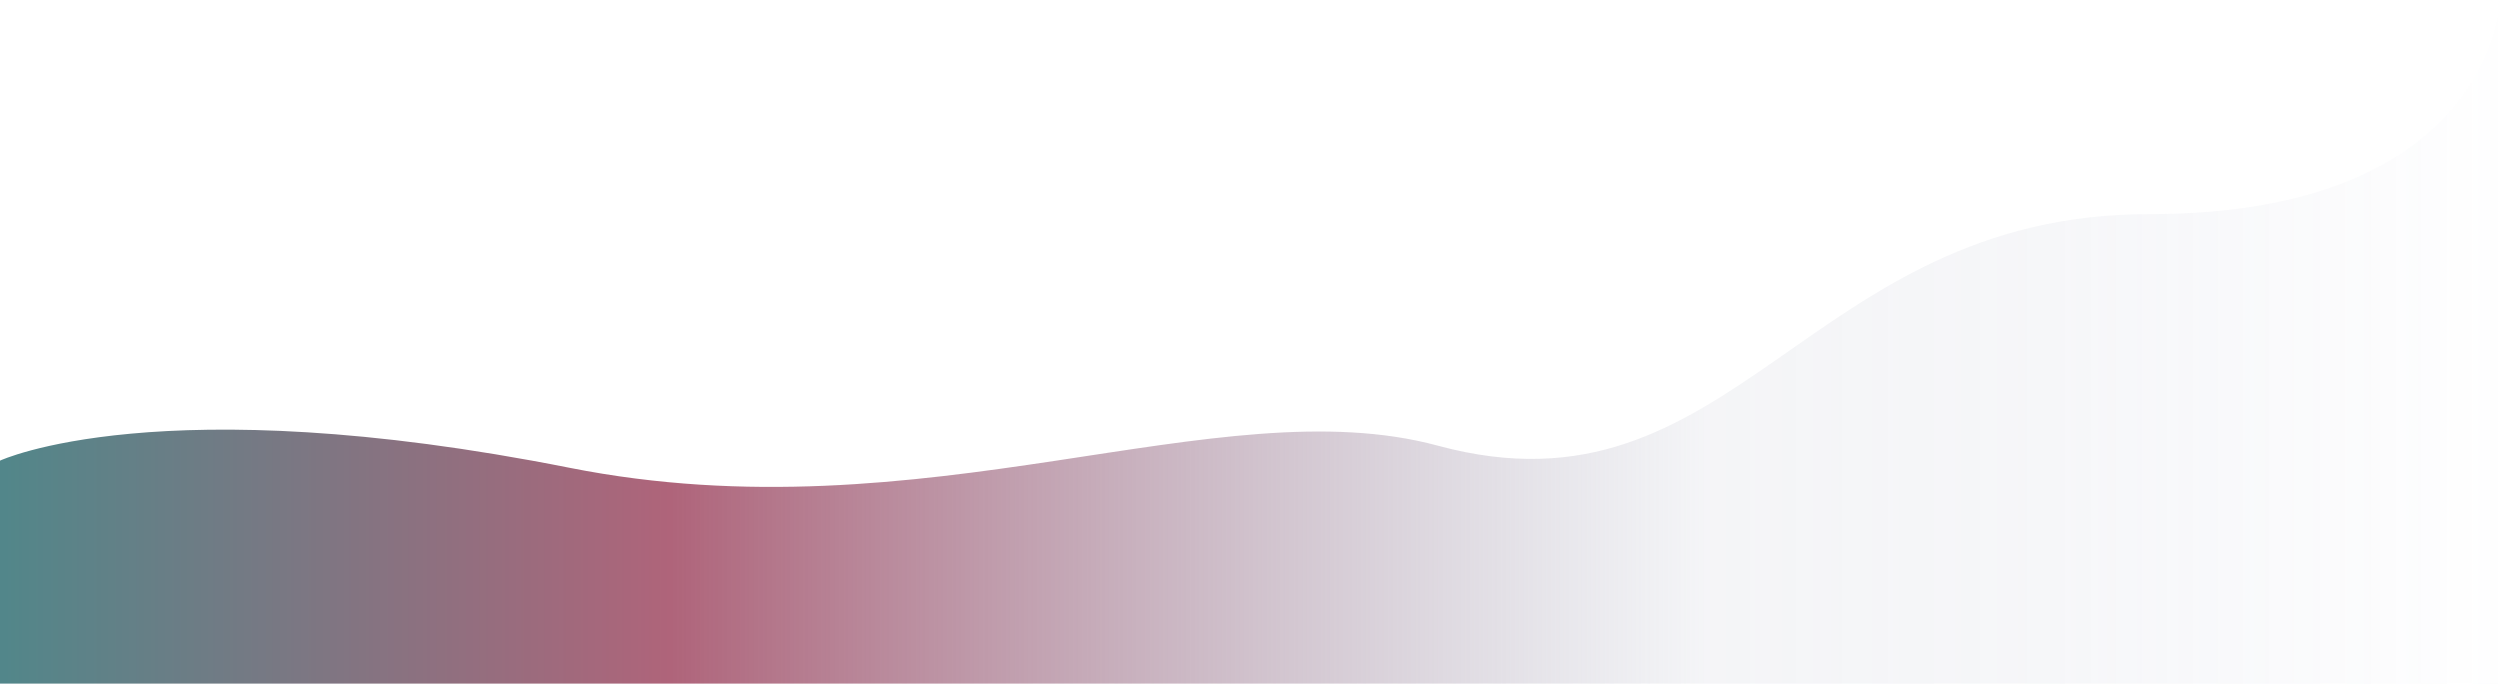 <?xml version="1.0" encoding="UTF-8" standalone="no"?><!DOCTYPE svg PUBLIC "-//W3C//DTD SVG 1.1//EN" "http://www.w3.org/Graphics/SVG/1.1/DTD/svg11.dtd"><svg width="100%" height="100%" viewBox="0 0 1024 280" version="1.1" xmlns="http://www.w3.org/2000/svg" xmlns:xlink="http://www.w3.org/1999/xlink" xml:space="preserve" xmlns:serif="http://www.serif.com/" style="fill-rule:evenodd;clip-rule:evenodd;stroke-linejoin:round;stroke-miterlimit:2;"><path id="bot" d="M1024,0c0,0 -2.87,87.711 -143.739,87.711c-140.87,0 -169.646,127.758 -291.304,94.843c-90.295,-24.43 -209.674,38.016 -355.689,9.05c-168.149,-33.356 -233.268,-2.926 -233.268,-2.926l0,91.322l1024,0l0,-280Z" style="fill:url(#_Linear1);"/><defs><linearGradient id="_Linear1" x1="0" y1="0" x2="1" y2="0" gradientUnits="userSpaceOnUse" gradientTransform="matrix(-1024,-4.21482e-14,-8.62578e-15,-280,1024,140)"><stop offset="0" style="stop-color:#53629d;stop-opacity:0"/><stop offset="0.18" style="stop-color:#8189aa;stop-opacity:0.07"/><stop offset="0.32" style="stop-color:#959ab0;stop-opacity:0.1"/><stop offset="0.73" style="stop-color:#af647a;stop-opacity:1"/><stop offset="1" style="stop-color:#50878a;stop-opacity:1"/></linearGradient></defs></svg>